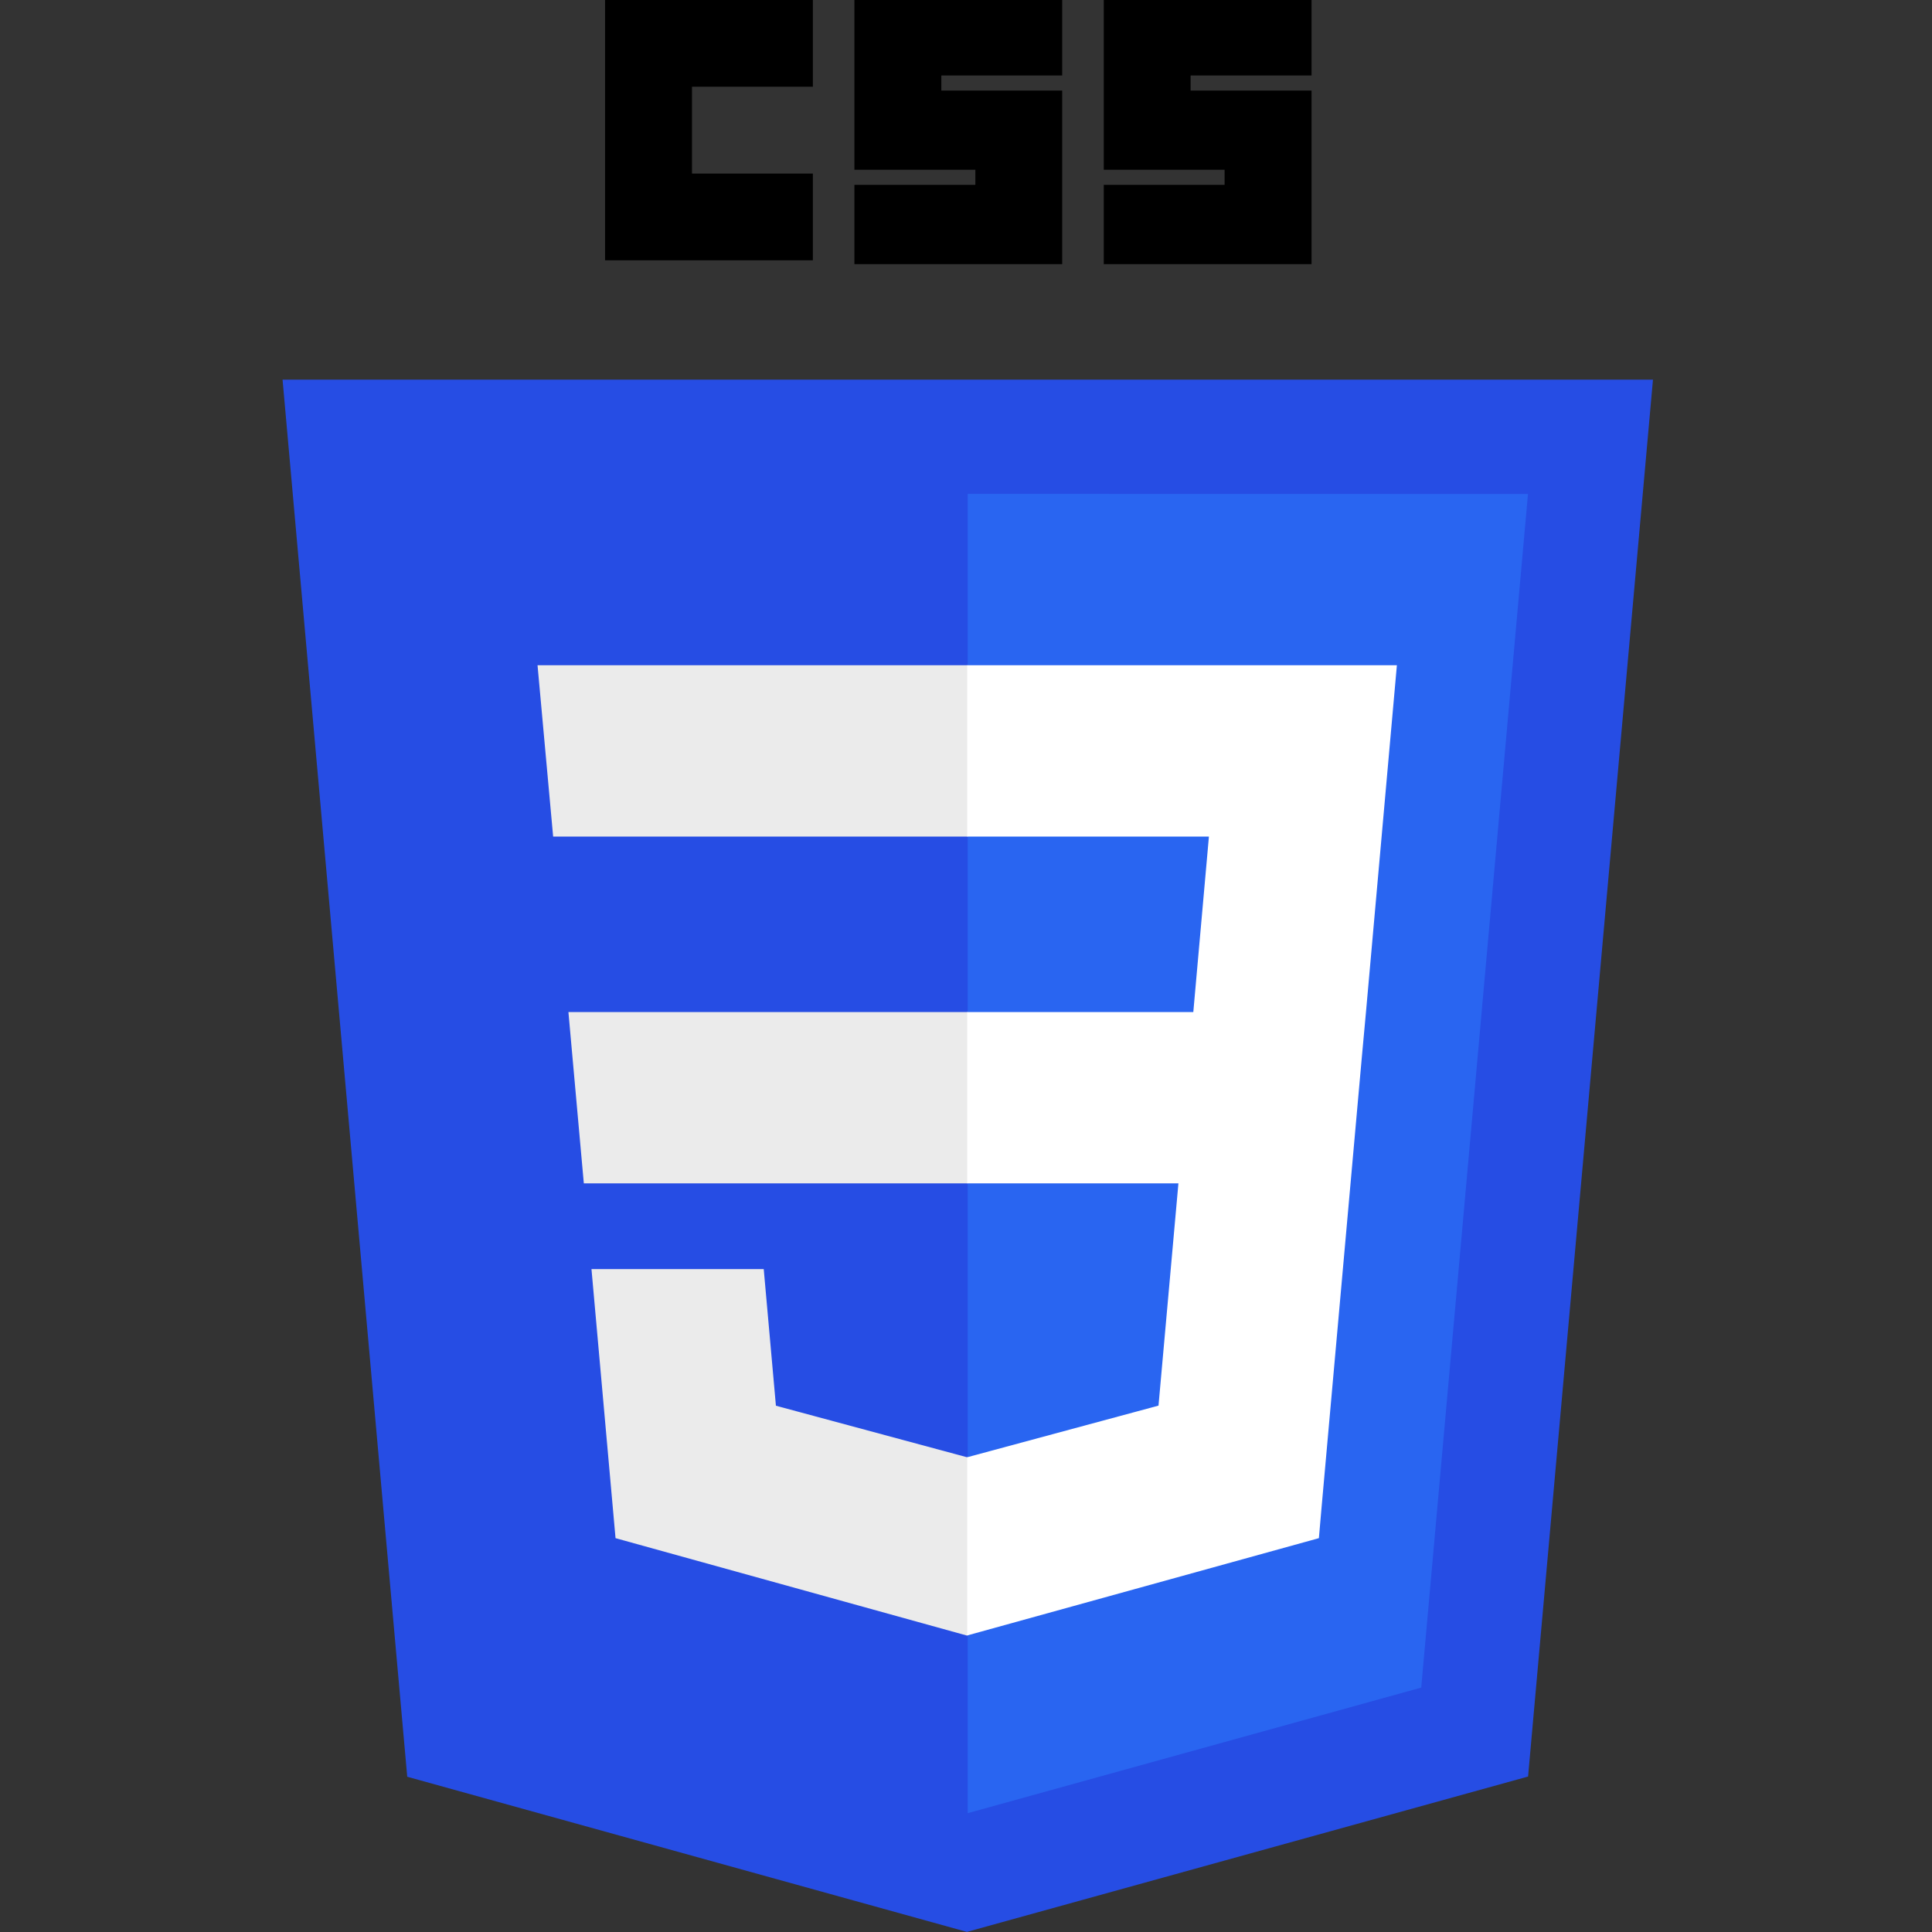 <svg xmlns="http://www.w3.org/2000/svg" xmlns:xlink="http://www.w3.org/1999/xlink" width="100" zoomAndPan="magnify" viewBox="0 0 75 75" height="100" preserveAspectRatio="xMidYMid meet" version="1.0"><rect x="0" y="0" width="75" height="75" fill="#333333" stroke="none"/><defs><clipPath id="ddbda89486"><path d="M 10.934 14 L 64.184 14 L 64.184 75 L 10.934 75 Z M 10.934 14 " clip-rule="nonzero"/></clipPath></defs><g clip-path="url(#ddbda89486)"><path fill="#264de4" d="M 37.535 74.996 L 15.809 68.973 L 10.969 14.738 L 64.168 14.738 L 59.32 68.965 Z M 37.535 74.996 " fill-opacity="1" fill-rule="nonzero"/></g><path fill="#2965f1" d="M 55.172 65.512 L 59.316 19.176 L 37.566 19.172 L 37.566 70.387 Z M 55.172 65.512 " fill-opacity="1" fill-rule="nonzero"/><path fill="#ebebeb" d="M 22.066 39.289 L 22.664 45.938 L 37.566 45.938 L 37.566 39.289 Z M 22.066 39.289 " fill-opacity="1" fill-rule="nonzero"/><path fill="#ebebeb" d="M 20.867 25.824 L 21.473 32.477 L 37.566 32.477 L 37.566 25.824 Z M 20.867 25.824 " fill-opacity="1" fill-rule="nonzero"/><path fill="#ebebeb" d="M 37.566 56.562 L 37.539 56.57 L 30.121 54.57 L 29.648 49.266 L 22.961 49.266 L 23.895 59.711 L 37.535 63.492 L 37.566 63.484 Z M 37.566 56.562 " fill-opacity="1" fill-rule="nonzero"/><path fill="#000000" d="M 23.488 0 L 31.555 0 L 31.555 3.367 L 26.863 3.367 L 26.863 6.738 L 31.555 6.738 L 31.555 10.105 L 23.488 10.105 Z M 23.488 0 " fill-opacity="1" fill-rule="nonzero"/><path fill="#000000" d="M 33.168 0 L 41.234 0 L 41.234 2.93 L 36.543 2.93 L 36.543 3.516 L 41.234 3.516 L 41.234 10.254 L 33.168 10.254 L 33.168 7.176 L 37.863 7.176 L 37.863 6.59 L 33.168 6.59 Z M 33.168 0 " fill-opacity="1" fill-rule="nonzero"/><path fill="#000000" d="M 42.848 0 L 50.914 0 L 50.914 2.93 L 46.219 2.93 L 46.219 3.516 L 50.914 3.516 L 50.914 10.254 L 42.848 10.254 L 42.848 7.176 L 47.539 7.176 L 47.539 6.59 L 42.848 6.59 Z M 42.848 0 " fill-opacity="1" fill-rule="nonzero"/><path fill="#ffffff" d="M 53.027 39.289 L 54.227 25.824 L 37.547 25.824 L 37.547 32.477 L 46.93 32.477 L 46.324 39.289 L 37.547 39.289 L 37.547 45.938 L 45.746 45.938 L 44.973 54.566 L 37.547 56.57 L 37.547 63.488 L 51.199 59.711 L 51.297 58.586 L 52.863 41.074 Z M 53.027 39.289 " fill-opacity="1" fill-rule="nonzero"/></svg>